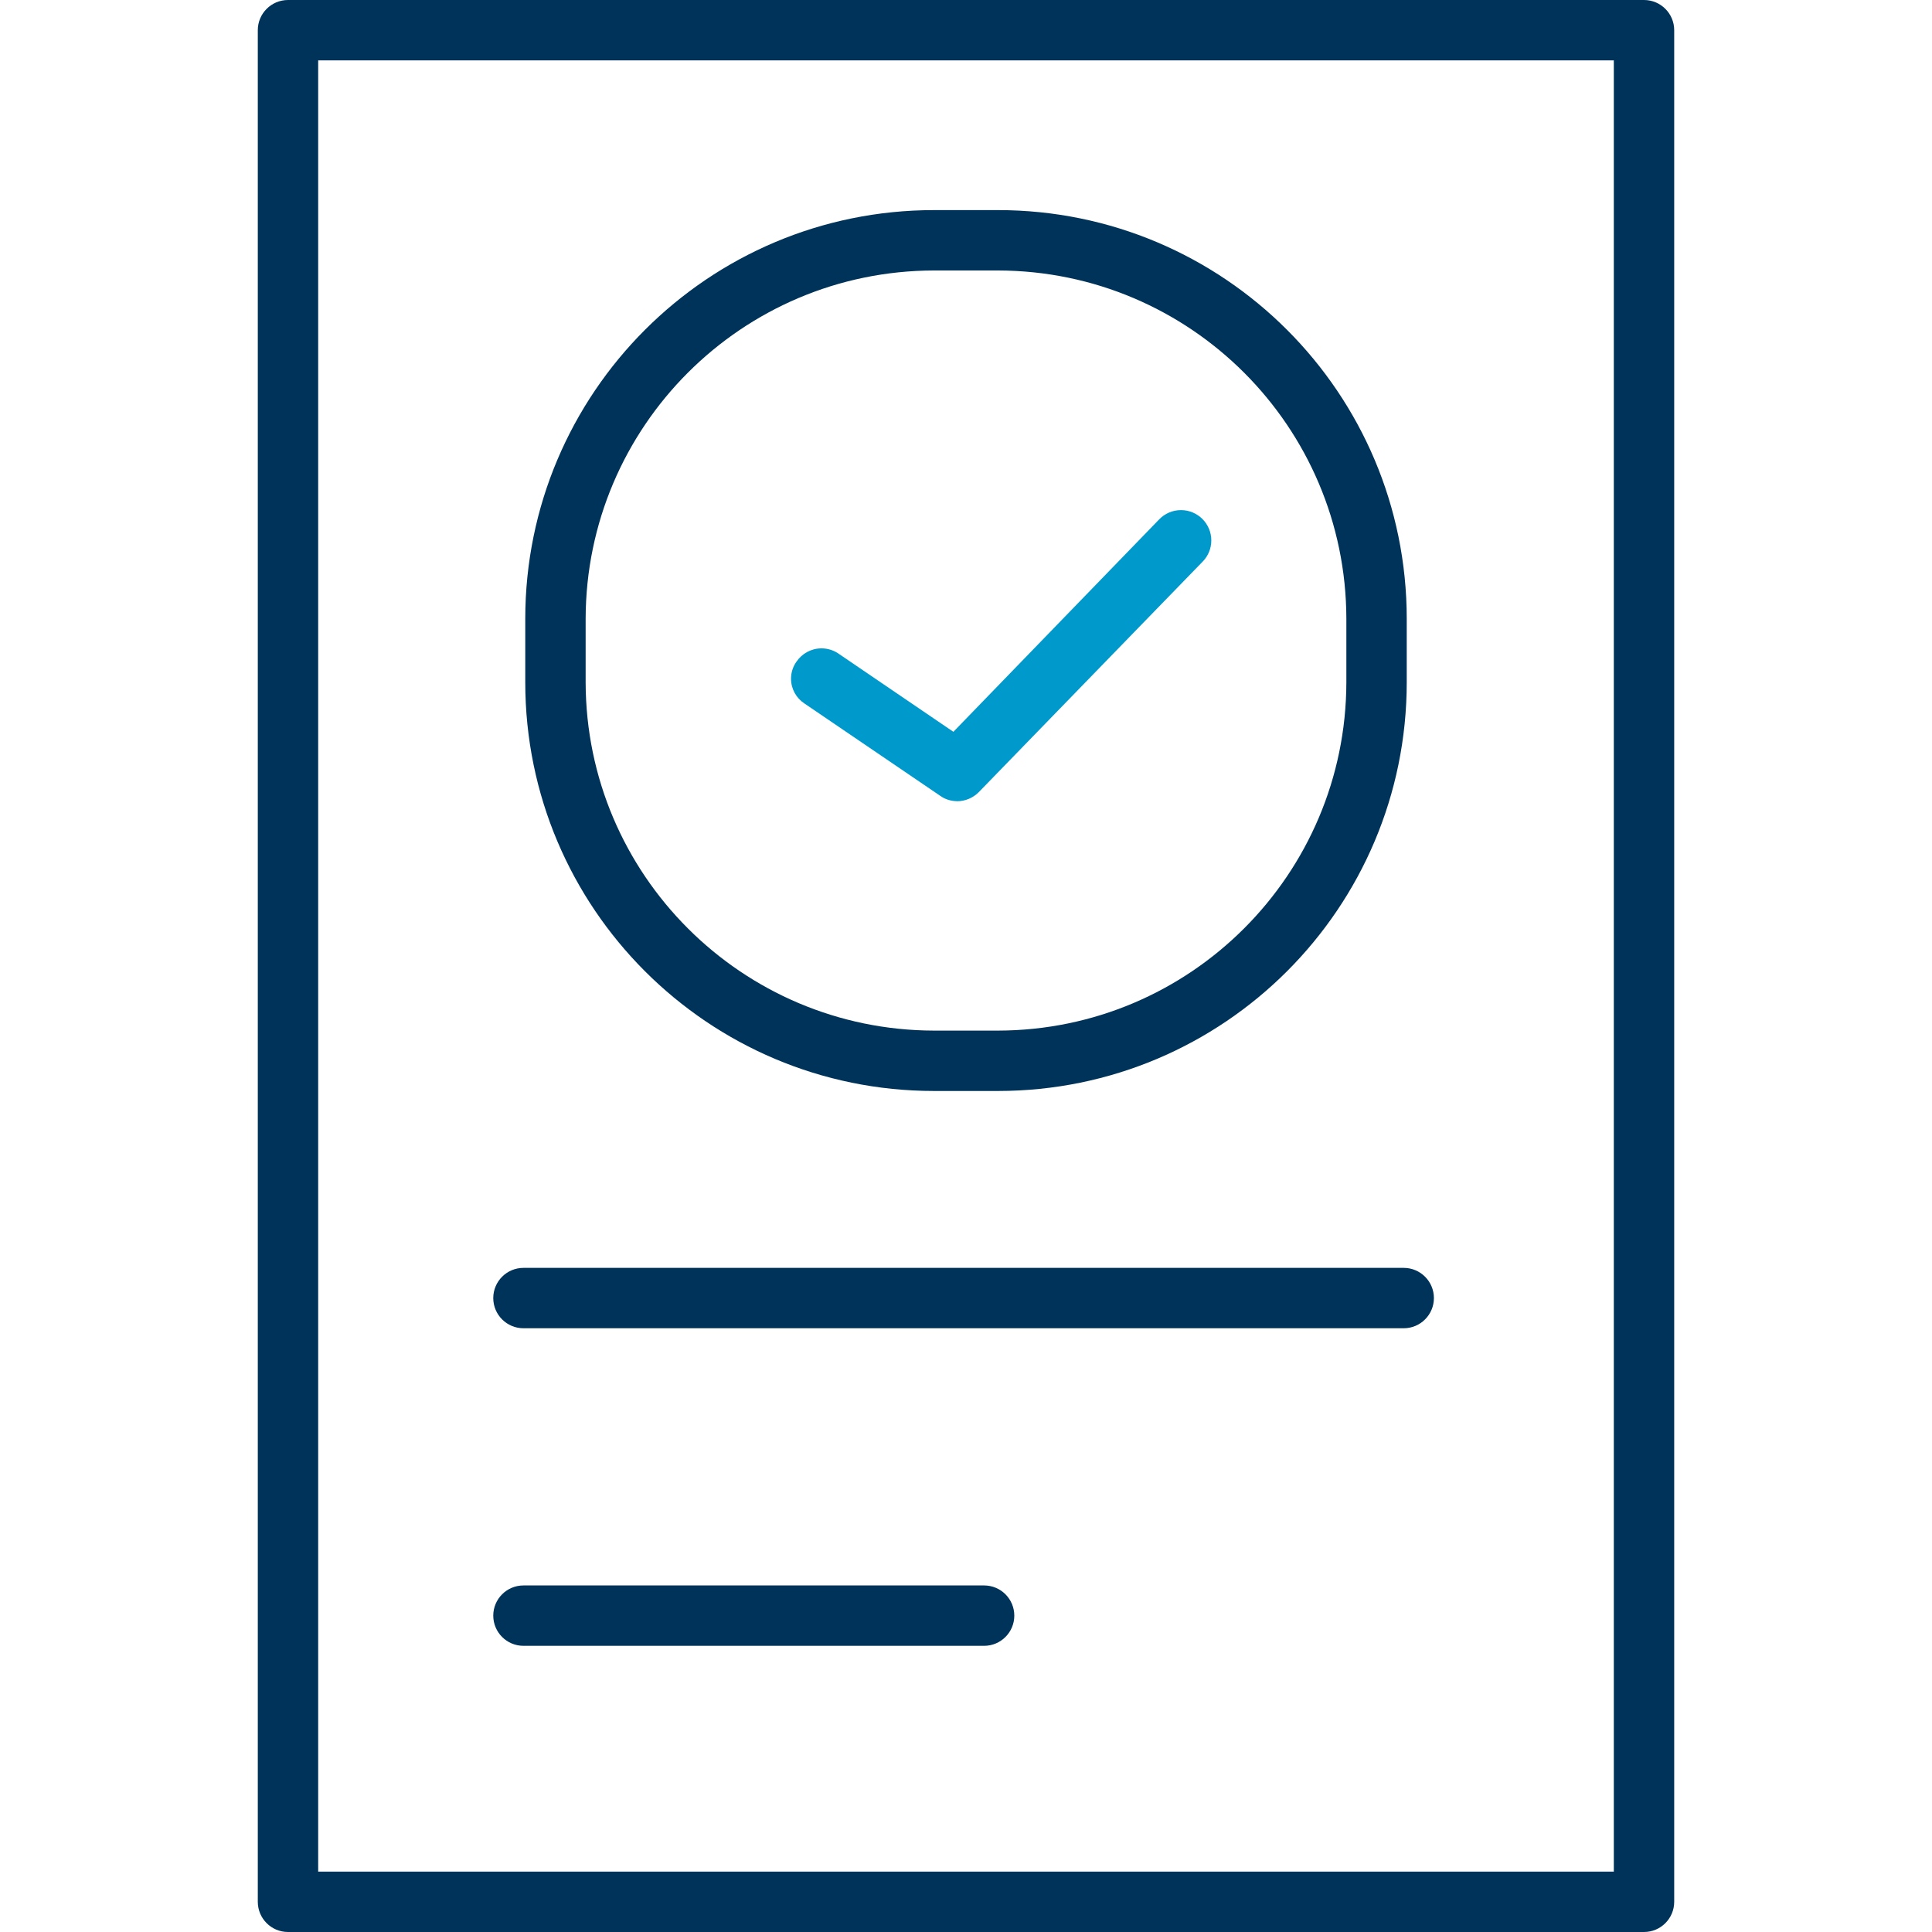 <!-- Generated by IcoMoon.io -->
<svg version="1.1" xmlns="http://www.w3.org/2000/svg" width="32" height="32" viewBox="0 0 32 32">
<title>auth</title>
<path fill="#003359" d="M27.23 0h-22.46c-0.276 0-0.5 0.224-0.5 0.5v0 31c0 0.276 0.224 0.5 0.5 0.5v0h22.46c0.276 0 0.5-0.224 0.5-0.5v0-31c0-0.276-0.224-0.5-0.5-0.5v0zM26.73 31h-21.46v-30h21.46z"></path>
<path fill="#003359" d="M8.67 27.26h7.63c0.276 0 0.5-0.224 0.5-0.5v0c0-0.276-0.224-0.5-0.5-0.5v0h-7.63c-0.276 0-0.5 0.224-0.5 0.5v0c0 0.276 0.224 0.5 0.5 0.5v0z"></path>
<path fill="#003359" d="M8.67 22h14.58c0.276 0 0.5-0.224 0.5-0.5s-0.224-0.5-0.5-0.5v0h-14.58c-0.276 0-0.5 0.224-0.5 0.5s0.224 0.5 0.5 0.5v0z"></path>
<path fill="#003359" d="M15.47 18.070h1.060c3.739 0 6.77-3.031 6.77-6.77v0-1.050c0-3.739-3.031-6.77-6.77-6.77v0h-1.060c-3.739 0-6.77 3.031-6.77 6.77v0 1.050c0 3.739 3.031 6.77 6.77 6.77v0zM9.7 10.25c0.006-3.184 2.586-5.764 5.769-5.77h1.061c3.184 0.006 5.764 2.586 5.77 5.769v1.051c-0.006 3.184-2.586 5.764-5.769 5.77h-1.061c-3.184-0.006-5.764-2.586-5.77-5.769v-0.001z"></path>
<path fill="#09c" d="M15.85 13.27c-0.105-0.001-0.202-0.034-0.281-0.091l0.002 0.001-2.25-1.53c-0.133-0.089-0.219-0.239-0.219-0.408 0-0.106 0.033-0.203 0.090-0.283l-0.001 0.002c0.091-0.135 0.243-0.222 0.416-0.222 0.102 0 0.197 0.031 0.276 0.083l-0.002-0.001 1.91 1.3 3.41-3.52c0.091-0.094 0.219-0.152 0.36-0.152 0.277 0 0.502 0.225 0.502 0.502 0 0.136-0.054 0.26-0.142 0.35l0-0-3.71 3.82c-0.092 0.092-0.219 0.15-0.36 0.15h-0z"></path>
</svg>
